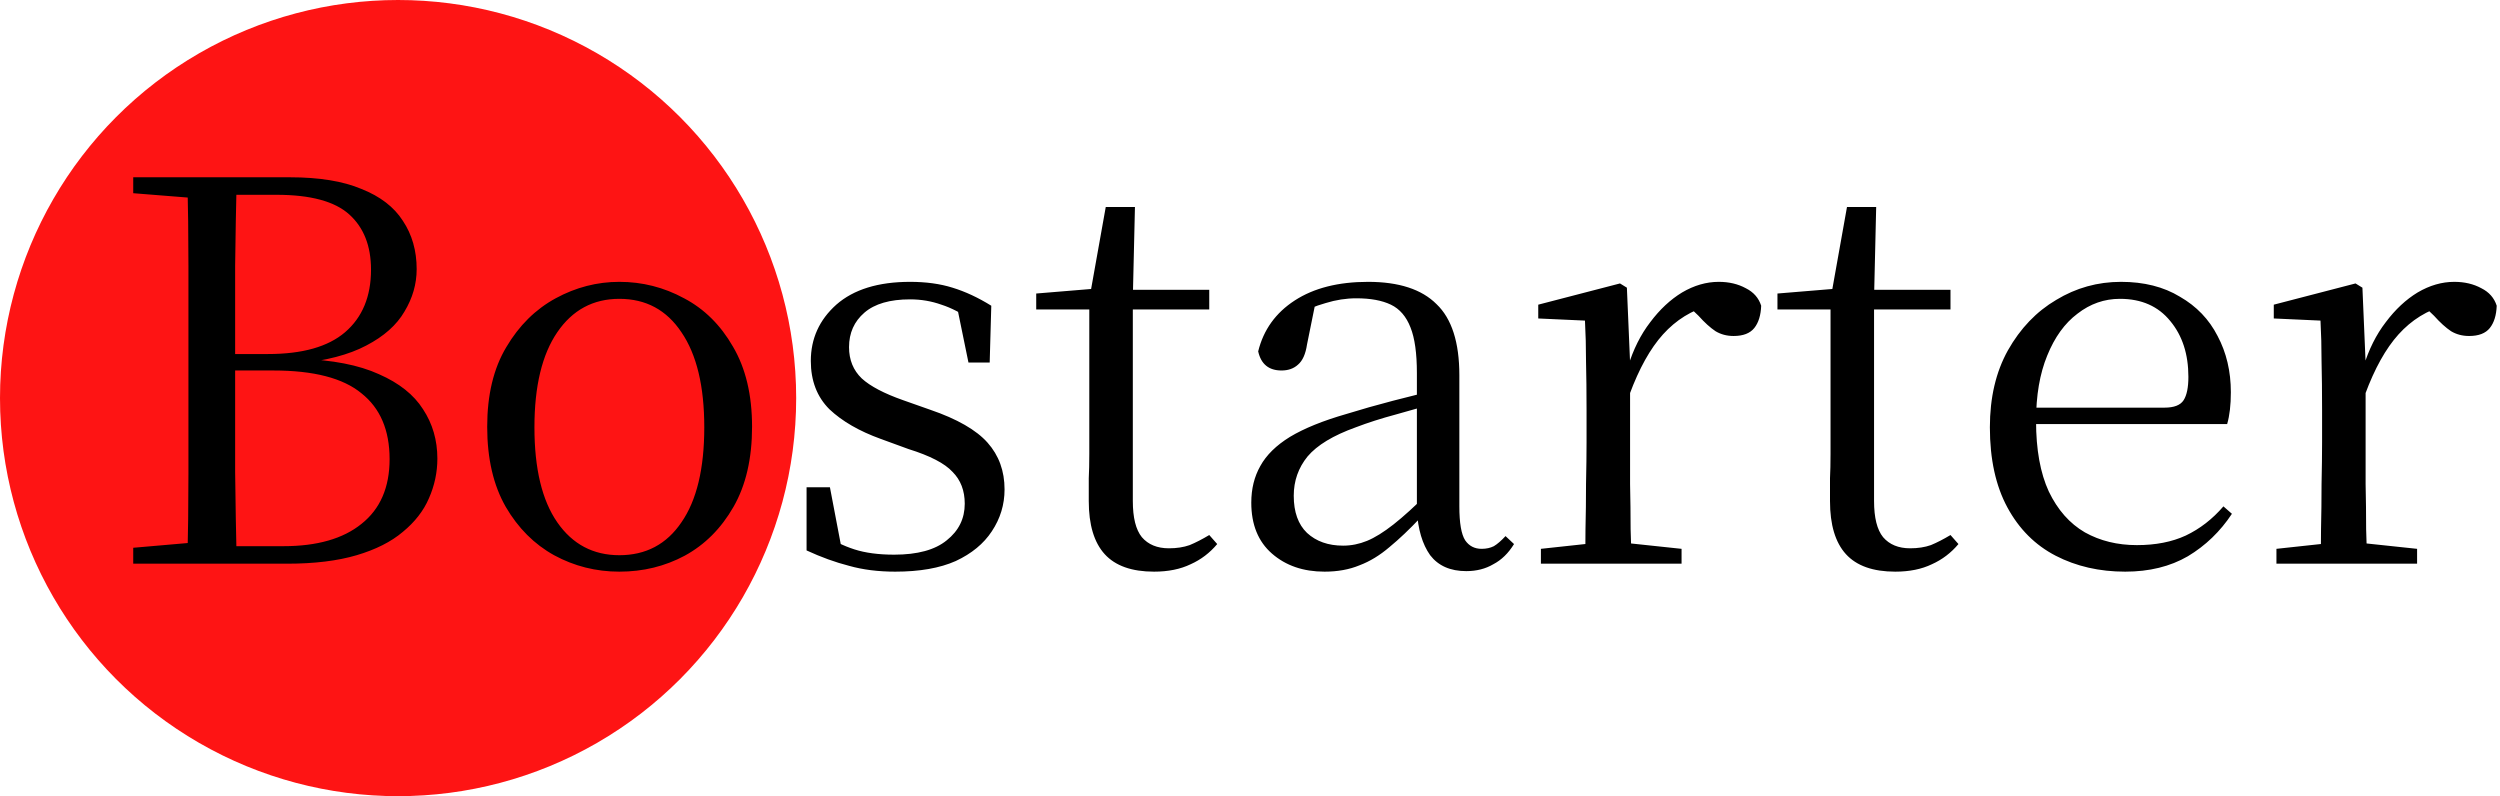 <svg width="9420" height="3000" viewBox="0 0 9420 3000" fill="none" xmlns="http://www.w3.org/2000/svg">
<circle cx="1500" cy="1500" r="1500" fill="#FE1414"/>
<path d="M502 2124V2064L778 2040H800V2124H502ZM706 2124C708.667 2012 710 1899.33 710 1786C710 1672.67 710 1558.67 710 1444V1338C710 1226 710 1114 710 1002C710 890 708.667 778.667 706 668H892C889.333 778.667 887.333 890 886 1002C886 1114 886 1229.33 886 1348V1386C886 1527.33 886 1658 886 1778C887.333 1896.67 889.333 2012 892 2124H706ZM800 2124V2058H1068C1194.67 2058 1292.67 2030 1362 1974C1432.67 1918 1468 1836.67 1468 1730C1468 1620.67 1432.67 1538 1362 1482C1292.67 1424.67 1182 1396 1030 1396H800V1334H1010C1139.33 1334 1236 1306.67 1300 1252C1365.33 1196 1398 1117.33 1398 1016C1398 926.667 1370.67 857.333 1316 808C1261.33 758.667 1170 734 1042 734H800V668H1092C1202.67 668 1292.67 682.667 1362 712C1432.67 740 1484.67 780 1518 832C1552.67 884 1570 944.667 1570 1014C1570 1070 1554.67 1123.33 1524 1174C1494.67 1224.67 1446.67 1267.33 1380 1302C1314.67 1336.67 1228 1359.33 1120 1370L1130 1352C1252.67 1356 1352 1375.33 1428 1410C1504 1443.33 1559.33 1487.33 1594 1542C1630 1596.67 1648 1658.67 1648 1728C1648 1780 1637.33 1830 1616 1878C1596 1924.67 1563.33 1966.67 1518 2004C1474 2041.33 1416 2070.67 1344 2092C1272 2113.33 1184.67 2124 1082 2124H800ZM502 728V668H800V750H778L502 728ZM2333.75 2154C2245.75 2154 2163.75 2133.33 2087.75 2092C2013.08 2050.67 1952.42 1990 1905.75 1910C1859.08 1828.67 1835.75 1728 1835.75 1608C1835.75 1488 1859.75 1388 1907.75 1308C1955.75 1226.67 2017.75 1165.33 2093.75 1124C2169.75 1082.67 2249.75 1062 2333.75 1062C2420.42 1062 2501.75 1082.67 2577.75 1124C2653.75 1164 2715.08 1224.67 2761.75 1306C2809.75 1387.33 2833.75 1488 2833.75 1608C2833.75 1728 2810.42 1828.67 2763.75 1910C2717.08 1991.33 2655.75 2052.67 2579.75 2094C2505.08 2134 2423.08 2154 2333.75 2154ZM2333.75 2092C2433.75 2092 2511.75 2050.67 2567.75 1968C2625.08 1885.33 2653.75 1766 2653.75 1610C2653.75 1455.33 2625.08 1336 2567.75 1252C2511.75 1168 2433.75 1126 2333.75 1126C2235.08 1126 2157.08 1168 2099.75 1252C2042.42 1336 2013.75 1455.33 2013.75 1610C2013.75 1766 2042.42 1885.33 2099.75 1968C2157.08 2050.67 2235.08 2092 2333.75 2092ZM3373.16 2154C3309.16 2154 3251.16 2146.67 3199.16 2132C3147.16 2118.67 3093.82 2099.33 3039.16 2074V1836H3127.16L3175.16 2088L3101.16 2084V2012C3138.49 2037.33 3177.82 2056.67 3219.16 2070C3260.49 2083.33 3310.49 2090 3369.16 2090C3457.16 2090 3523.16 2072 3567.16 2036C3612.49 2000 3635.16 1954 3635.16 1898C3635.16 1848.67 3619.82 1808.67 3589.16 1778C3559.82 1746 3504.49 1717.33 3423.16 1692L3319.16 1654C3237.82 1624.67 3173.16 1587.33 3125.16 1542C3078.49 1495.33 3055.16 1434.67 3055.16 1360C3055.16 1276 3087.16 1205.33 3151.16 1148C3216.49 1090.67 3309.16 1062 3429.16 1062C3489.16 1062 3542.49 1069.33 3589.16 1084C3637.16 1098.67 3685.82 1121.33 3735.16 1152L3729.16 1366H3649.16L3601.16 1132L3663.16 1144V1208C3623.16 1180 3584.49 1160 3547.16 1148C3509.82 1134.67 3470.49 1128 3429.16 1128C3353.16 1128 3295.82 1144.67 3257.16 1178C3218.49 1211.33 3199.16 1254.67 3199.16 1308C3199.16 1356 3215.16 1395.33 3247.16 1426C3279.16 1455.33 3331.16 1482.67 3403.16 1508L3505.16 1544C3606.49 1578.67 3678.49 1620 3721.16 1668C3763.82 1716 3785.16 1774.67 3785.16 1844C3785.16 1901.33 3769.16 1954 3737.16 2002C3706.49 2048.67 3661.16 2086 3601.16 2114C3541.16 2140.67 3465.16 2154 3373.16 2154ZM4186.47 1166V1092H4556.47V1166H4186.47ZM4348.47 2154C4264.47 2154 4202.47 2132 4162.47 2088C4122.47 2044 4102.47 1977.33 4102.47 1888C4102.47 1856 4102.47 1827.33 4102.47 1802C4103.8 1776.67 4104.47 1746 4104.47 1710V1166H3904.47V1106L4146.47 1086L4106.47 1116L4166.47 780H4276.47L4268.47 1122V1146V1888C4268.47 1950.67 4279.8 1996 4302.47 2024C4326.47 2052 4360.47 2066 4404.47 2066C4433.8 2066 4459.8 2062 4482.47 2054C4505.14 2044.67 4529.8 2032 4556.47 2016L4586.47 2050C4558.47 2083.33 4525.14 2108.67 4486.47 2126C4447.8 2144.67 4401.8 2154 4348.47 2154ZM4990.84 2154C4910.84 2154 4844.84 2131.33 4792.84 2086C4740.84 2040.67 4714.84 1976.67 4714.84 1894C4714.84 1842 4726.18 1796 4748.84 1756C4771.51 1714.67 4808.84 1678 4860.84 1646C4914.18 1614 4984.84 1585.33 5072.84 1560C5128.84 1542.67 5187.51 1526 5248.84 1510C5310.18 1494 5367.51 1480 5420.84 1468V1518C5367.51 1531.33 5313.51 1546 5258.84 1562C5204.18 1576.67 5154.18 1592.67 5108.84 1610C5023.51 1640.67 4962.84 1677.33 4926.84 1720C4892.18 1762.67 4874.84 1812 4874.84 1868C4874.84 1929.33 4891.51 1976 4924.84 2008C4959.51 2040 5004.84 2056 5060.84 2056C5091.51 2056 5121.51 2050 5150.84 2038C5180.18 2026 5213.51 2005.33 5250.84 1976C5288.18 1946.67 5332.18 1906.67 5382.84 1856L5400.84 1950H5352.84C5311.51 1994 5272.18 2031.33 5234.84 2062C5198.84 2092.67 5161.51 2115.33 5122.84 2130C5084.18 2146 5040.18 2154 4990.84 2154ZM5524.84 2152C5464.84 2152 5419.51 2132 5388.84 2092C5359.51 2050.67 5342.84 1994.67 5338.84 1924V1918V1406C5338.84 1331.33 5330.84 1274 5314.84 1234C5298.84 1192.67 5274.18 1164 5240.84 1148C5207.51 1132 5164.18 1124 5110.84 1124C5072.18 1124 5033.51 1130 4994.84 1142C4956.18 1152.67 4914.84 1170 4870.84 1194L4956.84 1140L4924.84 1298C4919.51 1334 4908.18 1359.33 4890.84 1374C4874.84 1388.67 4854.18 1396 4828.84 1396C4780.84 1396 4751.51 1372 4740.84 1324C4760.84 1242.67 4806.84 1178.67 4878.84 1132C4950.84 1085.33 5042.84 1062 5154.84 1062C5270.84 1062 5356.84 1090 5412.84 1146C5470.18 1200.67 5498.84 1290 5498.84 1414V1908C5498.84 1970.67 5506.18 2013.33 5520.84 2036C5535.51 2057.33 5556.18 2068 5582.84 2068C5600.18 2068 5615.51 2064.67 5628.84 2058C5642.18 2050 5656.84 2037.33 5672.84 2020L5704.84 2050C5683.51 2084.67 5657.51 2110 5626.84 2126C5597.51 2143.33 5563.51 2152 5524.84 2152ZM5806.13 2124V2068L6028.13 2044H6110.13L6336.13 2068V2124H5806.13ZM5972.13 2124C5973.46 2092 5974.12 2048.67 5974.12 1994C5975.46 1939.33 5976.13 1882.67 5976.13 1824C5977.46 1764 5978.13 1711.33 5978.13 1666V1546C5978.13 1476.67 5977.46 1415.33 5976.13 1362C5976.13 1308.67 5974.79 1257.33 5972.13 1208L5796.13 1200V1148L6104.13 1068L6130.13 1084L6142.13 1366V1368V1666C6142.13 1711.33 6142.13 1764 6142.13 1824C6143.46 1882.67 6144.13 1939.33 6144.13 1994C6145.46 2048.67 6146.79 2092 6148.13 2124H5972.13ZM6140.13 1486L6098.13 1382H6134.13C6154.13 1316.67 6182.13 1260.67 6218.13 1214C6254.13 1166 6294.13 1128.67 6338.13 1102C6383.46 1075.33 6429.46 1062 6476.13 1062C6514.79 1062 6548.79 1070 6578.13 1086C6607.46 1100.67 6626.79 1122.67 6636.13 1152C6634.79 1188 6626.13 1216 6610.13 1236C6594.13 1256 6568.13 1266 6532.13 1266C6506.79 1266 6484.13 1260 6464.13 1248C6444.13 1234.67 6422.79 1215.33 6400.13 1190L6354.13 1146L6444.13 1150C6374.79 1168.67 6315.46 1205.33 6266.13 1260C6218.13 1313.33 6176.13 1388.67 6140.13 1486ZM6979.44 1166V1092H7349.44V1166H6979.44ZM7141.44 2154C7057.44 2154 6995.44 2132 6955.44 2088C6915.44 2044 6895.44 1977.33 6895.44 1888C6895.44 1856 6895.44 1827.33 6895.44 1802C6896.77 1776.67 6897.44 1746 6897.44 1710V1166H6697.44V1106L6939.44 1086L6899.44 1116L6959.44 780H7069.44L7061.44 1122V1146V1888C7061.44 1950.67 7072.77 1996 7095.44 2024C7119.44 2052 7153.44 2066 7197.44 2066C7226.77 2066 7252.77 2062 7275.44 2054C7298.1 2044.67 7322.77 2032 7349.44 2016L7379.44 2050C7351.44 2083.33 7318.1 2108.67 7279.44 2126C7240.77 2144.67 7194.77 2154 7141.44 2154ZM8007.86 2154C7910.53 2154 7823.19 2134 7745.86 2094C7668.53 2054 7607.86 1993.33 7563.86 1912C7519.86 1830.67 7497.86 1730 7497.86 1610C7497.86 1498 7520.53 1401.33 7565.86 1320C7612.53 1237.33 7673.19 1174 7747.86 1130C7822.53 1084.67 7903.86 1062 7991.86 1062C8078.53 1062 8152.53 1080.67 8213.86 1118C8276.53 1154 8323.86 1203.33 8355.86 1266C8389.19 1328.67 8405.86 1399.33 8405.86 1478C8405.86 1526 8401.19 1566 8391.86 1598H7575.86V1536H8155.86C8191.86 1536 8215.86 1526.67 8227.86 1508C8239.86 1489.33 8245.86 1460 8245.86 1420C8245.86 1334.67 8223.19 1264.67 8177.86 1210C8132.53 1154 8069.19 1126 7987.86 1126C7929.19 1126 7875.86 1144.67 7827.86 1182C7779.86 1218 7741.86 1270.67 7713.86 1340C7685.86 1408 7671.86 1490 7671.86 1586C7671.86 1694 7687.86 1782.67 7719.86 1852C7753.19 1921.33 7798.53 1972.67 7855.86 2006C7913.19 2038 7978.53 2054 8051.86 2054C8122.53 2054 8183.86 2042 8235.86 2018C8289.19 1992.67 8336.53 1956 8377.86 1908L8409.86 1936C8365.86 2002.67 8310.53 2056 8243.86 2096C8177.19 2134.67 8098.53 2154 8007.86 2154ZM8577.61 2124V2068L8799.61 2044H8881.61L9107.61 2068V2124H8577.61ZM8743.61 2124C8744.94 2092 8745.61 2048.67 8745.61 1994C8746.94 1939.33 8747.61 1882.67 8747.61 1824C8748.94 1764 8749.61 1711.33 8749.61 1666V1546C8749.61 1476.67 8748.94 1415.33 8747.61 1362C8747.61 1308.67 8746.28 1257.33 8743.61 1208L8567.61 1200V1148L8875.61 1068L8901.61 1084L8913.61 1366V1368V1666C8913.61 1711.33 8913.61 1764 8913.61 1824C8914.94 1882.67 8915.61 1939.33 8915.61 1994C8916.94 2048.67 8918.28 2092 8919.61 2124H8743.61ZM8911.61 1486L8869.61 1382H8905.61C8925.61 1316.67 8953.61 1260.67 8989.61 1214C9025.61 1166 9065.61 1128.67 9109.61 1102C9154.94 1075.33 9200.94 1062 9247.61 1062C9286.28 1062 9320.28 1070 9349.61 1086C9378.94 1100.67 9398.28 1122.67 9407.61 1152C9406.28 1188 9397.61 1216 9381.61 1236C9365.61 1256 9339.61 1266 9303.61 1266C9278.28 1266 9255.61 1260 9235.61 1248C9215.61 1234.67 9194.28 1215.33 9171.61 1190L9125.61 1146L9215.61 1150C9146.28 1168.67 9086.94 1205.33 9037.61 1260C8989.61 1313.33 8947.61 1388.67 8911.61 1486Z" fill="black"/>
</svg>
